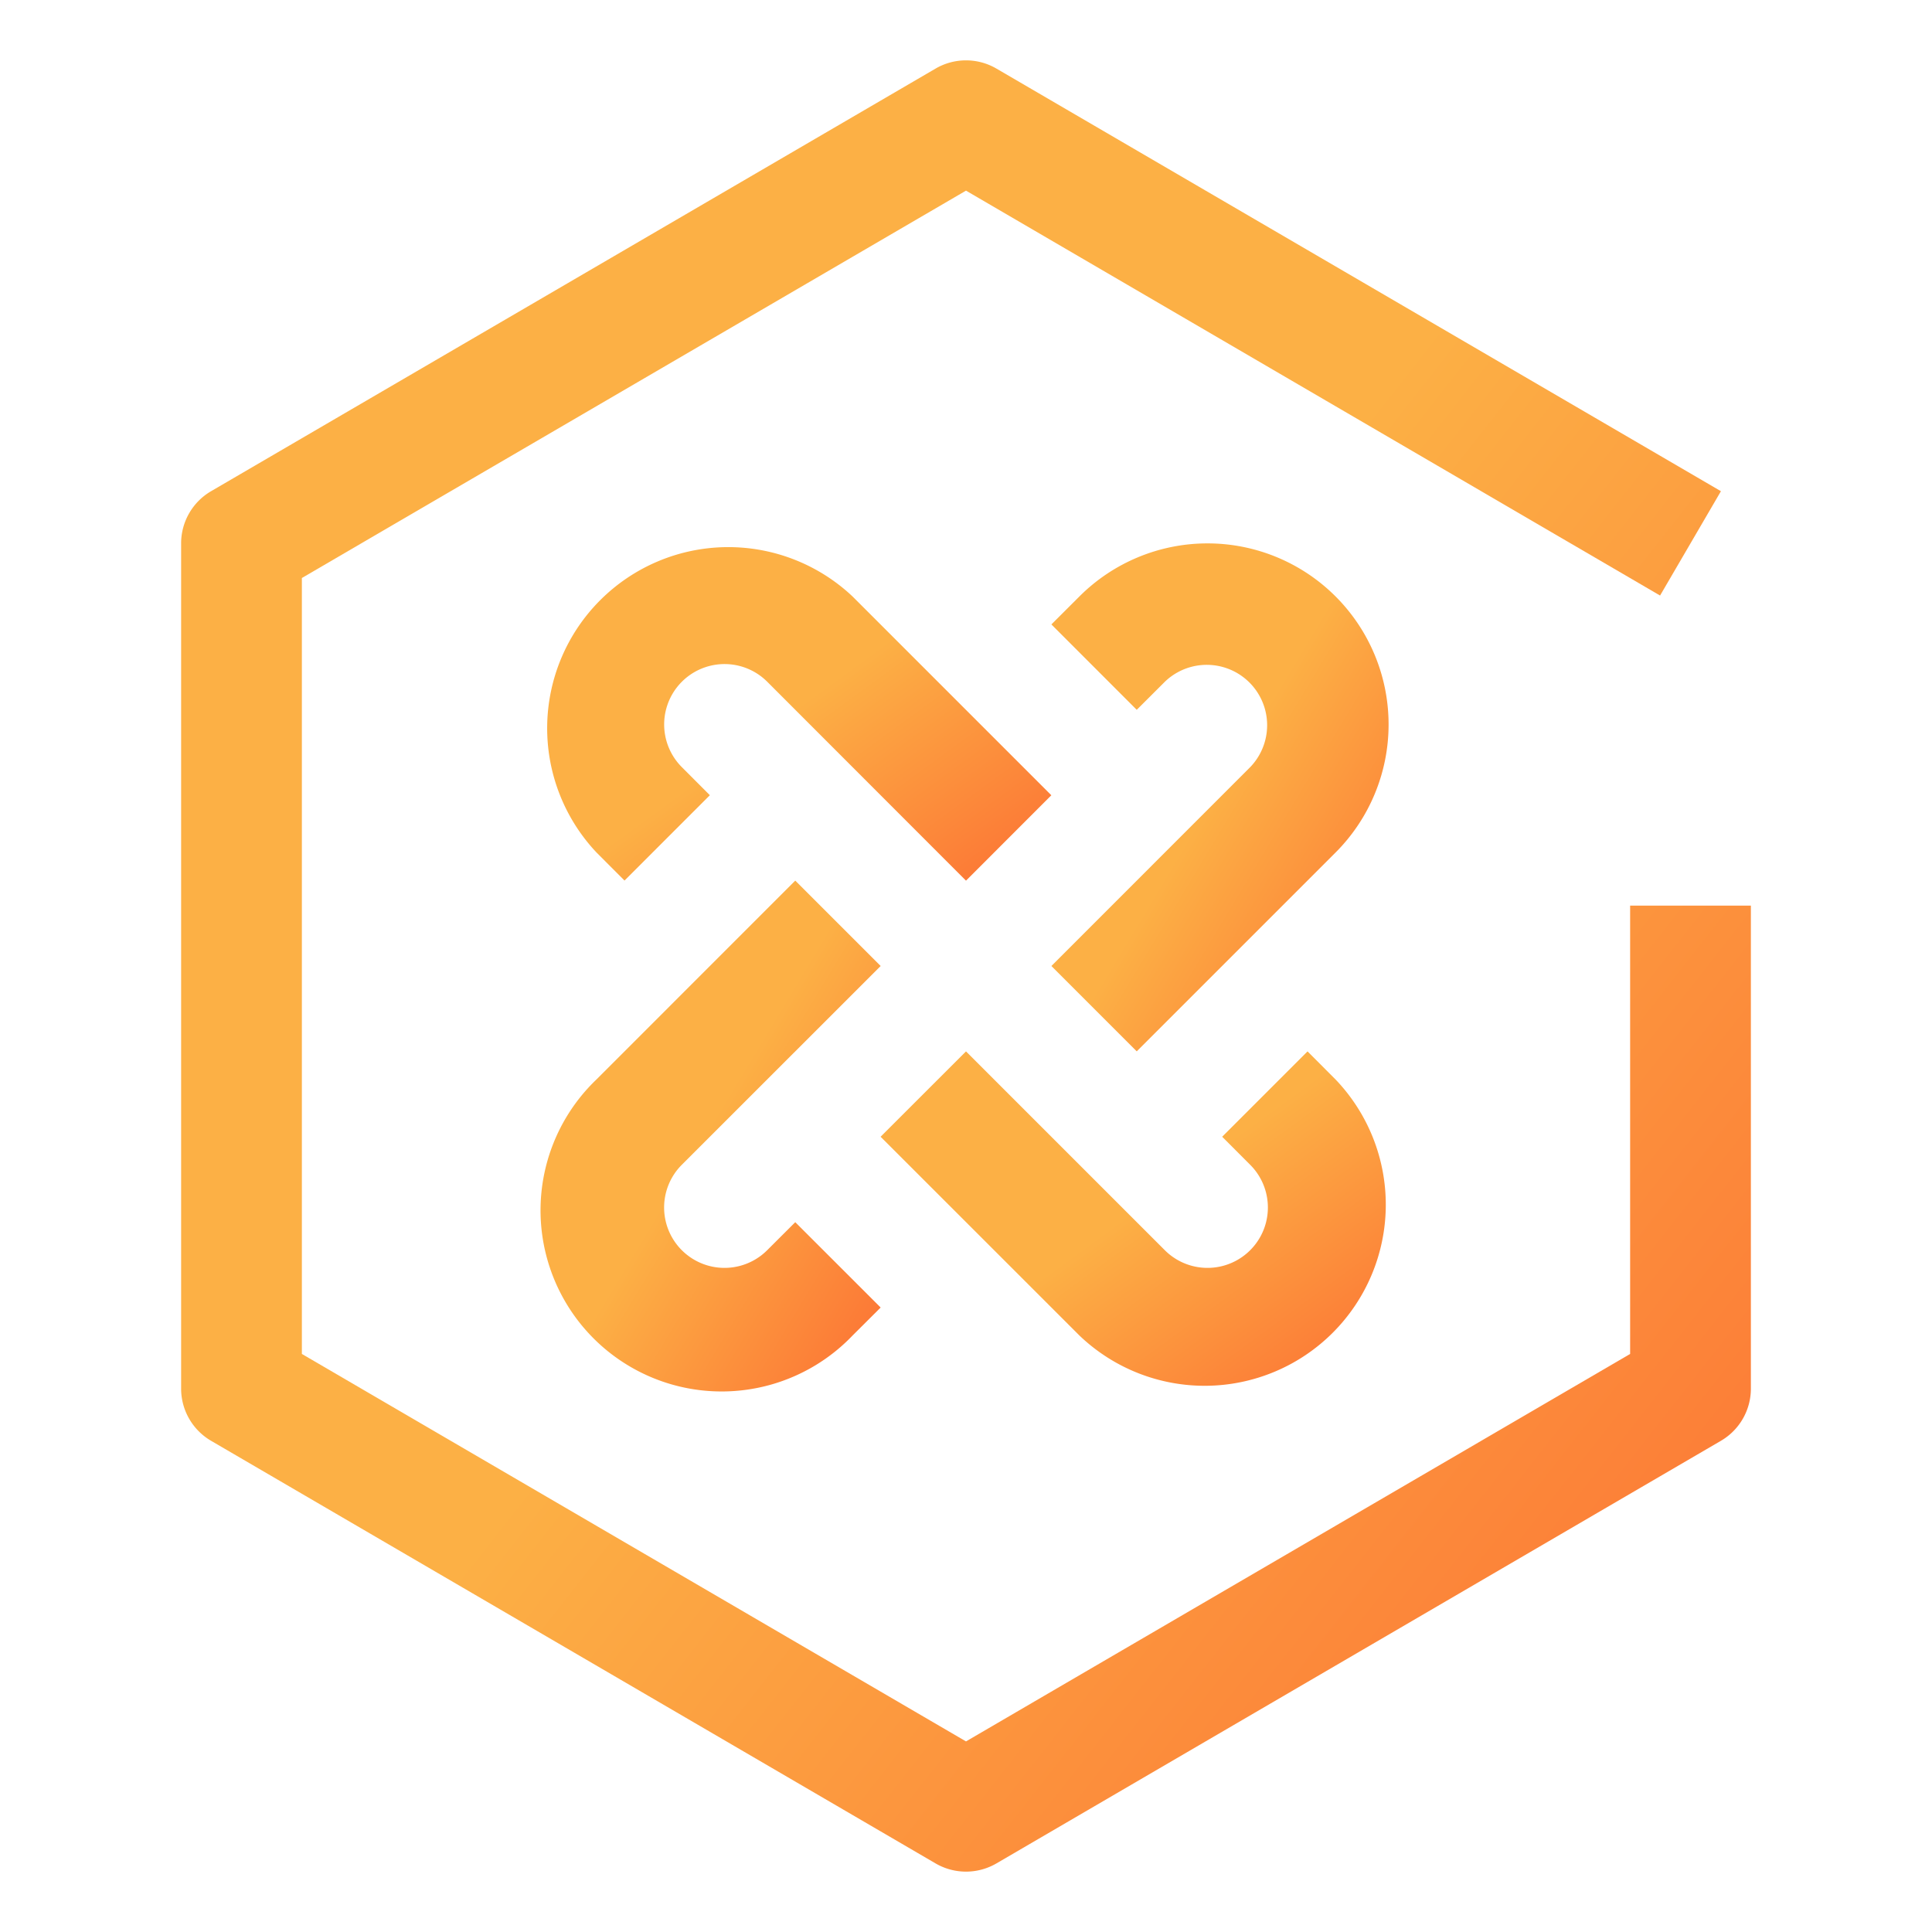 <svg width="40" height="40" fill="none" xmlns="http://www.w3.org/2000/svg"><path d="M27.651 12.348a3.75 3.75 0 00-5.302 0l-.581.58 1.767 1.768.581-.58a1.25 1.25 0 011.768 1.767L21.768 20l1.767 1.767 4.116-4.116a3.75 3.75 0 000-5.303z" fill="url(#paint0_linear_5853_596)"/><path d="M15.884 25.884a1.25 1.25 0 01-1.768-1.768L18.233 20l-1.768-1.768-4.116 4.117a3.75 3.75 0 105.302 5.302l.582-.58-1.768-1.767-.581.58z" fill="url(#paint1_linear_5853_596)"/><path d="M17.651 12.349a3.75 3.75 0 00-5.301 5.301l.58.581 1.767-1.767-.58-.581a1.25 1.25 0 011.768-1.768L20 18.233l1.767-1.768-4.116-4.116z" fill="url(#paint2_linear_5853_596)"/><path d="M27.651 22.349l-.58-.581-1.767 1.767.58.581a1.25 1.25 0 01-1.768 1.768L20 21.768l-1.768 1.767 4.117 4.116a3.75 3.75 0 005.302-5.302z" fill="url(#paint3_linear_5853_596)"/><path d="M20 38.75a1.25 1.25 0 01-.63-.17l-15-8.75a1.25 1.25 0 01-.62-1.08v-17.5a1.25 1.25 0 01.62-1.08l15-8.75a1.25 1.25 0 011.26 0l15 8.75-1.26 2.16L20 3.947l-13.75 8.02v16.065L20 36.054l13.75-8.022V18.75h2.5v10a1.25 1.25 0 01-.62 1.08l-15 8.75a1.25 1.25 0 01-.63.17z" fill="url(#paint4_linear_5853_596)"/><defs><linearGradient id="paint0_linear_5853_596" x1="20.255" y1="9.322" x2="38.459" y2="20.271" gradientUnits="userSpaceOnUse"><stop offset=".37" stop-color="#FCB045"/><stop offset="1" stop-color="#FD1D1D"/></linearGradient><linearGradient id="paint1_linear_5853_596" x1="9.681" y1="16.296" x2="27.985" y2="27.33" gradientUnits="userSpaceOnUse"><stop offset=".37" stop-color="#FCB045"/><stop offset="1" stop-color="#FD1D1D"/></linearGradient><linearGradient id="paint2_linear_5853_596" x1="9.061" y1="10.057" x2="21.958" y2="27.716" gradientUnits="userSpaceOnUse"><stop offset=".37" stop-color="#FCB045"/><stop offset="1" stop-color="#FD1D1D"/></linearGradient><linearGradient id="paint3_linear_5853_596" x1="15.964" y1="20.496" x2="28.915" y2="38.21" gradientUnits="userSpaceOnUse"><stop offset=".37" stop-color="#FCB045"/><stop offset="1" stop-color="#FD1D1D"/></linearGradient><linearGradient id="paint4_linear_5853_596" x1="-3.292" y1="-5.625" x2="68.093" y2="50.424" gradientUnits="userSpaceOnUse"><stop offset=".37" stop-color="#FCB045"/><stop offset="1" stop-color="#FD1D1D"/></linearGradient></defs></svg>